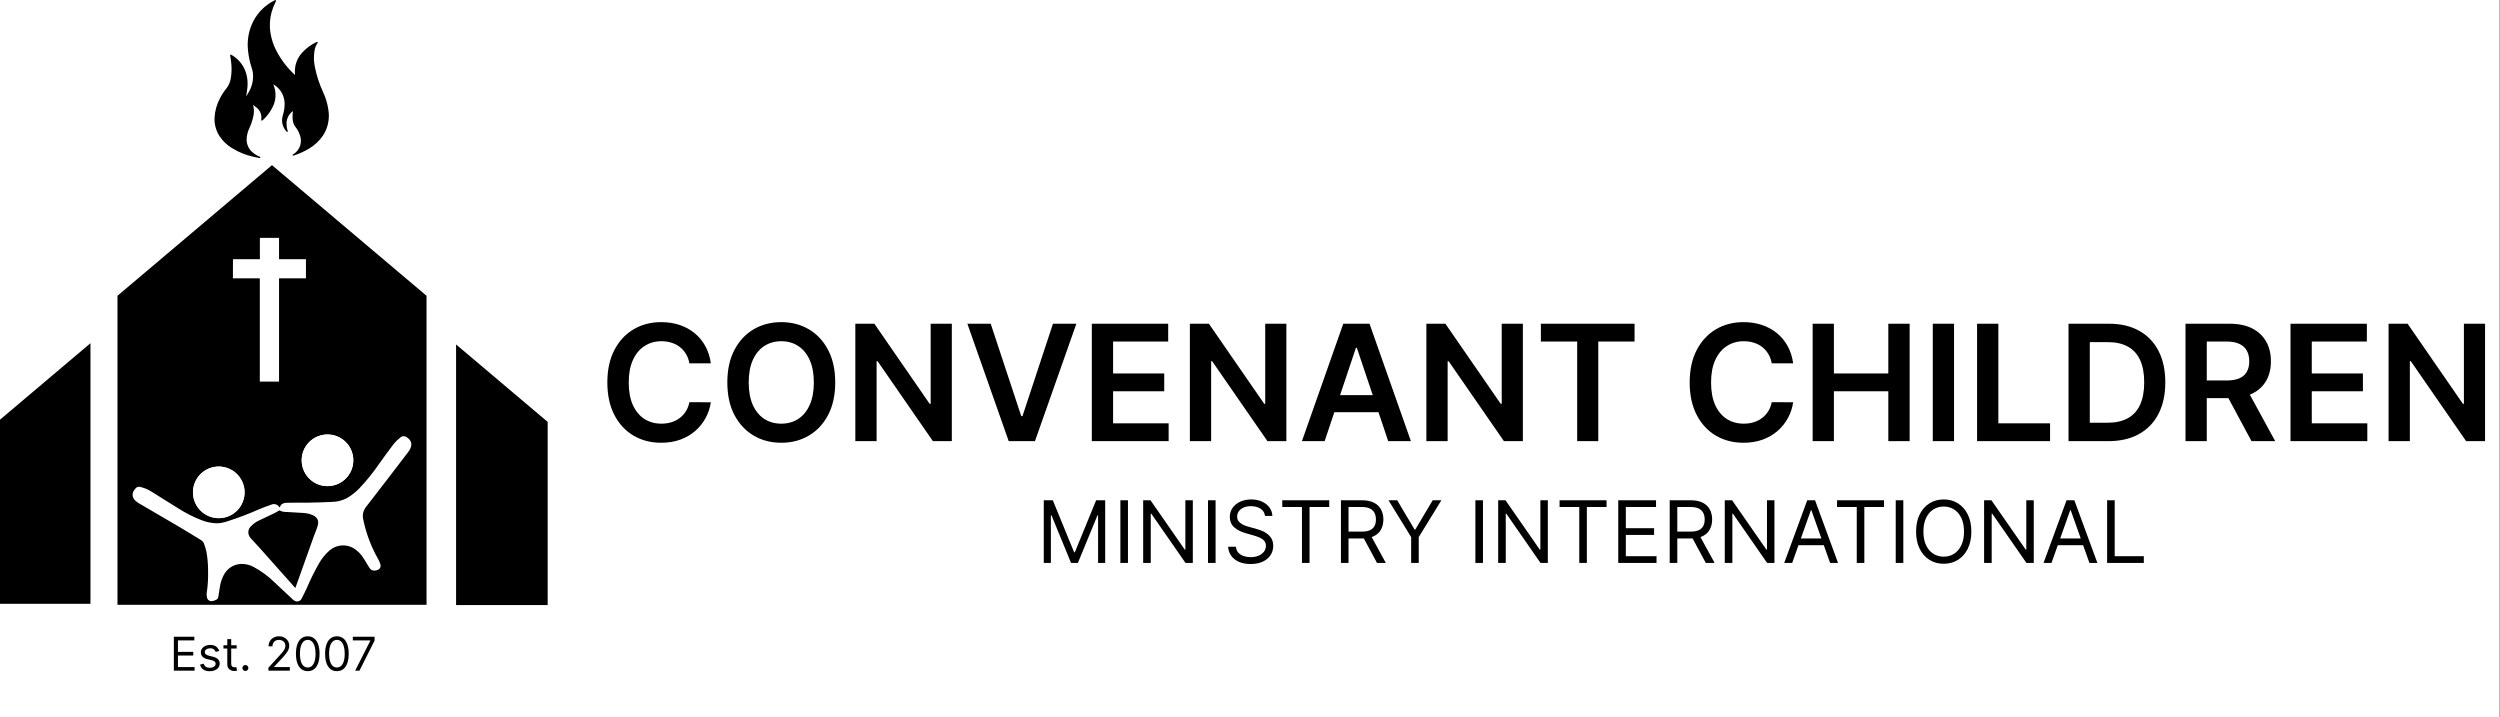 <svg width="1140" height="327" viewBox="0 0 1140 327" fill="none" xmlns="http://www.w3.org/2000/svg">
<rect x="0" y="0" width="1140" height="327" fill="#808080" stroke="none"/>
<g clip-path="url(#clip0_262_2286)">
<rect width="1139.74" height="327" fill="white"/>
<path d="M249.738 192.381V275.913H207.971V157.077L249.738 192.381Z" fill="black"/>
<path d="M-0.515 191.816V275.34H41.251V156.504L-0.515 191.816Z" fill="black"/>
<path d="M79.271 305.837V290.364H88.609V292.026H81.145V297.254H88.126V298.916H81.145V304.175H88.73V305.837H79.271ZM99.965 296.831L98.363 297.285C98.262 297.018 98.114 296.758 97.917 296.506C97.726 296.249 97.464 296.038 97.132 295.872C96.799 295.705 96.374 295.622 95.855 295.622C95.145 295.622 94.553 295.786 94.079 296.113C93.611 296.436 93.377 296.846 93.377 297.345C93.377 297.788 93.538 298.138 93.86 298.395C94.183 298.652 94.686 298.866 95.371 299.037L97.094 299.46C98.131 299.712 98.905 300.098 99.413 300.616C99.922 301.13 100.176 301.793 100.176 302.603C100.176 303.268 99.985 303.863 99.602 304.386C99.224 304.91 98.696 305.323 98.016 305.626C97.336 305.928 96.545 306.079 95.643 306.079C94.46 306.079 93.48 305.822 92.704 305.308C91.928 304.794 91.437 304.044 91.231 303.057L92.923 302.634C93.085 303.258 93.389 303.727 93.838 304.039C94.291 304.351 94.883 304.507 95.613 304.507C96.444 304.507 97.104 304.331 97.593 303.978C98.086 303.621 98.333 303.193 98.333 302.694C98.333 302.291 98.192 301.954 97.91 301.682C97.628 301.405 97.195 301.198 96.61 301.062L94.676 300.609C93.613 300.357 92.833 299.967 92.334 299.438C91.84 298.904 91.594 298.236 91.594 297.436C91.594 296.781 91.777 296.202 92.145 295.698C92.518 295.194 93.024 294.799 93.664 294.512C94.308 294.225 95.039 294.081 95.855 294.081C97.003 294.081 97.905 294.333 98.56 294.837C99.219 295.34 99.688 296.005 99.965 296.831ZM107.907 294.232V295.743H101.893V294.232H107.907ZM103.646 291.452H105.429V302.513C105.429 303.016 105.502 303.394 105.648 303.646C105.799 303.893 105.991 304.059 106.223 304.145C106.459 304.225 106.709 304.266 106.97 304.266C107.167 304.266 107.328 304.256 107.454 304.235C107.58 304.21 107.681 304.19 107.756 304.175L108.119 305.777C107.998 305.822 107.829 305.867 107.613 305.913C107.396 305.963 107.122 305.988 106.789 305.988C106.285 305.988 105.792 305.88 105.308 305.663C104.83 305.447 104.432 305.117 104.115 304.674C103.802 304.23 103.646 303.671 103.646 302.996V291.452ZM111.889 305.958C111.516 305.958 111.196 305.825 110.929 305.558C110.662 305.291 110.529 304.971 110.529 304.598C110.529 304.225 110.662 303.905 110.929 303.639C111.196 303.372 111.516 303.238 111.889 303.238C112.262 303.238 112.582 303.372 112.848 303.639C113.115 303.905 113.249 304.225 113.249 304.598C113.249 304.845 113.186 305.071 113.06 305.278C112.939 305.485 112.775 305.651 112.569 305.777C112.367 305.898 112.141 305.958 111.889 305.958ZM122.402 305.837V304.477L127.51 298.886C128.109 298.231 128.603 297.662 128.99 297.179C129.378 296.69 129.665 296.232 129.852 295.804C130.043 295.371 130.139 294.917 130.139 294.444C130.139 293.9 130.008 293.429 129.746 293.031C129.489 292.633 129.136 292.326 128.688 292.109C128.24 291.893 127.736 291.784 127.177 291.784C126.583 291.784 126.064 291.908 125.621 292.154C125.182 292.396 124.842 292.736 124.601 293.174C124.364 293.613 124.246 294.126 124.246 294.716H122.463C122.463 293.809 122.672 293.013 123.09 292.328C123.508 291.643 124.077 291.109 124.797 290.727C125.522 290.344 126.336 290.152 127.238 290.152C128.144 290.152 128.948 290.344 129.648 290.727C130.348 291.109 130.897 291.626 131.295 292.275C131.693 292.925 131.892 293.648 131.892 294.444C131.892 295.013 131.788 295.569 131.582 296.113C131.38 296.652 131.028 297.254 130.524 297.919C130.025 298.579 129.333 299.385 128.446 300.337L124.971 304.054V304.175H132.164V305.837H122.402ZM140.331 306.049C139.192 306.049 138.223 305.739 137.422 305.119C136.621 304.495 136.009 303.591 135.586 302.407C135.163 301.218 134.951 299.783 134.951 298.1C134.951 296.428 135.163 295 135.586 293.817C136.014 292.628 136.629 291.721 137.43 291.097C138.235 290.467 139.203 290.152 140.331 290.152C141.459 290.152 142.424 290.467 143.224 291.097C144.03 291.721 144.645 292.628 145.068 293.817C145.496 295 145.71 296.428 145.71 298.1C145.71 299.783 145.499 301.218 145.076 302.407C144.652 303.591 144.04 304.495 143.24 305.119C142.439 305.739 141.469 306.049 140.331 306.049ZM140.331 304.386C141.459 304.386 142.335 303.843 142.96 302.755C143.585 301.667 143.897 300.115 143.897 298.1C143.897 296.761 143.753 295.62 143.466 294.678C143.184 293.736 142.776 293.018 142.242 292.525C141.713 292.031 141.076 291.784 140.331 291.784C139.213 291.784 138.339 292.336 137.709 293.439C137.08 294.537 136.765 296.091 136.765 298.1C136.765 299.44 136.906 300.579 137.188 301.515C137.47 302.452 137.875 303.165 138.404 303.654C138.938 304.142 139.58 304.386 140.331 304.386ZM153.628 306.049C152.49 306.049 151.52 305.739 150.719 305.119C149.918 304.495 149.306 303.591 148.883 302.407C148.46 301.218 148.249 299.783 148.249 298.1C148.249 296.428 148.46 295 148.883 293.817C149.312 292.628 149.926 291.721 150.727 291.097C151.533 290.467 152.5 290.152 153.628 290.152C154.756 290.152 155.721 290.467 156.522 291.097C157.328 291.721 157.942 292.628 158.365 293.817C158.793 295 159.007 296.428 159.007 298.1C159.007 299.783 158.796 301.218 158.373 302.407C157.95 303.591 157.338 304.495 156.537 305.119C155.736 305.739 154.766 306.049 153.628 306.049ZM153.628 304.386C154.756 304.386 155.633 303.843 156.257 302.755C156.882 301.667 157.194 300.115 157.194 298.1C157.194 296.761 157.051 295.62 156.764 294.678C156.481 293.736 156.074 293.018 155.54 292.525C155.011 292.031 154.374 291.784 153.628 291.784C152.51 291.784 151.636 292.336 151.006 293.439C150.377 294.537 150.062 296.091 150.062 298.1C150.062 299.44 150.203 300.579 150.485 301.515C150.767 302.452 151.173 303.165 151.702 303.654C152.235 304.142 152.878 304.386 153.628 304.386ZM161.946 305.837L168.867 292.147V292.026H160.889V290.364H170.801V292.117L163.911 305.837H161.946Z" fill="black"/>
<path d="M112.257 43.934C112.764 43.116 113.263 42.347 113.68 41.562C114.822 39.478 115.418 37.14 115.414 34.764C115.405 33.511 115.203 32.267 114.817 31.075C113.958 28.521 113.387 25.879 113.116 23.198C112.54 18.453 113.421 13.646 115.643 9.415C117.788 5.424 121.121 2.2 125.181 0.188C125.209 0.169 125.239 0.152 125.271 0.139C125.459 0.074 125.672 -0.123 125.819 0.139C125.845 0.224 125.853 0.314 125.844 0.403C125.834 0.491 125.806 0.577 125.762 0.654C125.385 1.546 124.944 2.405 124.592 3.305C123.438 6.235 122.923 9.378 123.079 12.523C123.297 16.257 124.315 19.9 126.064 23.206C128.177 27.29 130.997 30.968 134.391 34.069L134.547 34.191C134.547 33.84 134.498 33.529 134.481 33.218C134.382 31.492 134.643 29.764 135.245 28.144C135.848 26.523 136.78 25.045 137.982 23.803C139.749 21.892 141.868 20.339 144.223 19.231C144.301 19.183 144.387 19.149 144.477 19.133C144.608 19.133 144.804 19.133 144.862 19.206C144.884 19.269 144.892 19.337 144.885 19.403C144.878 19.47 144.856 19.534 144.821 19.591C144.094 20.614 143.618 21.794 143.43 23.034C143.025 25.42 143.058 27.859 143.528 30.233C144.3 34.321 145.586 38.295 147.356 42.06C148.558 44.653 149.368 47.41 149.761 50.24C150.397 54.259 149.523 58.37 147.307 61.782C145.629 64.234 143.435 66.288 140.878 67.802C138.698 69.096 136.379 70.142 133.966 70.919C133.778 70.976 133.573 71.058 133.467 70.812C133.361 70.567 133.541 70.469 133.704 70.363C135.201 69.474 136.325 68.072 136.867 66.417C137.408 64.762 137.331 62.967 136.649 61.365C136.236 60.128 135.604 58.976 134.784 57.962C134.037 57.024 133.587 55.885 133.492 54.69C133.345 53.347 133.386 51.989 133.614 50.657C133.034 51.028 132.522 51.496 132.101 52.04C131.076 53.37 130.564 55.026 130.661 56.702C130.682 57.704 130.853 58.696 131.169 59.647C131.226 59.835 131.324 60.056 131.079 60.138C130.995 60.146 130.911 60.135 130.833 60.105C130.755 60.075 130.685 60.028 130.629 59.966C129.383 58.629 128.666 56.885 128.608 55.058C128.588 54.308 128.687 53.56 128.903 52.842C129.497 51.036 129.796 49.147 129.786 47.246C129.776 45.496 129.315 43.777 128.447 42.257C127.578 40.736 126.332 39.466 124.829 38.568L124.682 38.486C124.671 38.54 124.671 38.596 124.682 38.65C125.384 40.294 125.709 42.074 125.634 43.86C125.559 45.646 125.086 47.393 124.248 48.972C123.131 51.221 121.589 53.232 119.709 54.895C119.559 54.975 119.395 55.028 119.226 55.05C119.167 54.901 119.134 54.744 119.128 54.584C119.294 53.562 119.188 52.515 118.818 51.548C118.449 50.581 117.831 49.729 117.026 49.079C116.543 48.653 116.003 48.261 115.496 47.901L115.414 47.966C115.504 48.343 115.619 48.711 115.676 49.095C115.874 50.517 115.796 51.964 115.447 53.357C115.038 55.14 114.443 56.876 113.672 58.535C112.882 60.179 112.468 61.978 112.461 63.802C112.478 64.865 112.72 65.911 113.171 66.873C113.623 67.834 114.273 68.689 115.079 69.381C116.056 70.233 117.16 70.929 118.351 71.442C118.408 71.442 118.498 71.442 118.531 71.524C118.618 71.65 118.697 71.781 118.768 71.917C118.629 71.974 118.465 72.105 118.343 72.08C117.336 71.876 116.339 71.663 115.341 71.434C112.098 70.708 108.996 69.459 106.155 67.737C103.525 66.227 101.319 64.078 99.742 61.487C98.379 59.144 97.717 56.458 97.836 53.749C97.987 50.601 98.843 47.526 100.339 44.752C101.139 43.18 102.11 41.701 103.234 40.343C104.276 39.01 104.961 37.433 105.222 35.762C105.666 33.247 105.719 30.678 105.378 28.147C105.271 27.222 105.099 26.306 104.977 25.382C104.961 25.304 104.961 25.224 104.978 25.146C104.995 25.069 105.028 24.996 105.075 24.932C105.165 24.866 105.394 24.932 105.525 25.006C107.345 26.029 108.919 27.437 110.137 29.133C111.355 30.828 112.187 32.77 112.576 34.821C112.912 36.498 112.992 38.217 112.813 39.917C112.699 41.242 112.461 42.535 112.257 43.934Z" fill="black"/>
<path d="M142.6 234.916C141.283 234.337 139.873 233.999 138.437 233.918C135.827 233.722 133.21 233.632 130.6 233.452C129.495 233.509 128.396 233.257 127.427 232.724C126.707 233.133 126.044 233.542 125.349 233.902C122.895 235.079 120.441 236.2 117.987 237.402C116.565 238.063 115.293 239.007 114.249 240.175C113.715 240.752 113.367 241.476 113.251 242.253C113.192 242.85 113.264 243.452 113.464 244.017C113.663 244.583 113.984 245.098 114.404 245.525C115.623 246.916 116.965 248.208 118.192 249.615C123.525 255.586 128.842 261.563 134.142 267.545L134.674 268.134C134.772 267.872 134.838 267.7 134.895 267.537C137.66 259.782 140.427 252.031 143.197 244.282C143.737 242.785 144.416 241.329 144.833 239.799C145.561 237.509 144.76 235.914 142.6 234.916Z" fill="black"/>
<path d="M124.021 75.311L53.568 134.877V275.782H194.498V134.877L124.021 75.311ZM149.378 198.123C151.707 198.133 153.981 198.833 155.912 200.134C157.843 201.436 159.345 203.281 160.228 205.436C161.111 207.591 161.336 209.959 160.873 212.242C160.41 214.524 159.281 216.619 157.629 218.26C155.976 219.901 153.874 221.015 151.589 221.462C149.303 221.909 146.936 221.668 144.787 220.77C142.638 219.872 140.804 218.357 139.516 216.417C138.228 214.477 137.543 212.198 137.55 209.869C137.552 208.319 137.861 206.785 138.458 205.354C139.055 203.923 139.929 202.625 141.03 201.533C142.131 200.442 143.436 199.579 144.872 198.993C146.307 198.408 147.844 198.112 149.394 198.123H149.378ZM106.238 118.198H118.507V108.464H127.243V118.198H139.513V126.934H127.243V174.001H118.475V126.934H106.205L106.238 118.198ZM99.833 212.74C102.161 212.755 104.433 213.459 106.361 214.764C108.289 216.069 109.787 217.916 110.666 220.072C111.545 222.228 111.766 224.596 111.3 226.877C110.834 229.158 109.702 231.25 108.048 232.888C106.393 234.527 104.291 235.638 102.005 236.082C99.719 236.526 97.354 236.282 95.206 235.383C93.059 234.483 91.227 232.967 89.941 231.026C88.654 229.085 87.972 226.807 87.98 224.478C87.987 222.929 88.299 221.396 88.898 219.968C89.497 218.539 90.372 217.242 91.473 216.152C92.574 215.062 93.879 214.199 95.313 213.614C96.748 213.029 98.284 212.732 99.833 212.74ZM187.07 204.626C186.767 205.227 186.405 205.797 185.991 206.327C179.627 214.638 173.288 222.973 166.85 231.235C166.221 232.044 165.787 232.988 165.582 233.992C165.378 234.997 165.409 236.035 165.672 237.026C166.986 243.381 169.302 249.486 172.535 255.112C172.956 255.87 173.28 256.678 173.5 257.517C173.626 257.999 173.564 258.511 173.327 258.95C173.09 259.388 172.696 259.721 172.224 259.881C171.819 260.069 171.381 260.175 170.934 260.194C170.488 260.212 170.042 260.142 169.623 259.987C169.17 259.774 168.787 259.436 168.519 259.013C167.627 257.647 166.834 256.208 165.958 254.834C164.763 252.797 163.075 251.093 161.05 249.877C159.365 248.945 157.436 248.55 155.52 248.743C153.604 248.936 151.793 249.708 150.327 250.956C148.401 252.637 146.769 254.627 145.501 256.846C143.383 260.545 141.493 264.369 139.84 268.298C139.137 269.844 138.352 271.365 137.566 272.878C137.423 273.243 137.184 273.562 136.874 273.802C136.565 274.043 136.196 274.195 135.808 274.244H135.48C134.098 274.244 133.346 273.148 132.478 272.363C130.025 270.146 127.652 267.831 125.223 265.582C122.411 262.808 119.219 260.448 115.743 258.572C114.097 257.658 112.25 257.169 110.368 257.148C108.748 257.137 107.153 257.548 105.741 258.343C104.329 259.138 103.15 260.289 102.32 261.68C101.202 263.642 100.482 265.804 100.201 268.044C99.98 269.402 99.767 270.768 99.555 272.134C99.523 272.434 99.412 272.721 99.234 272.965C99.056 273.21 98.817 273.402 98.54 273.524C98.004 273.785 97.438 273.98 96.855 274.105C96.32 274.217 95.762 274.113 95.302 273.816C94.843 273.519 94.519 273.053 94.401 272.518C94.164 271.488 94.164 270.416 94.401 269.385C94.783 266.594 94.944 263.777 94.884 260.96C94.933 257.869 94.689 254.779 94.156 251.733C93.873 250.371 93.473 249.036 92.962 247.742C92.702 247.161 92.275 246.671 91.735 246.335C88.013 244.036 84.275 241.746 80.504 239.529C75.064 236.315 69.576 233.173 64.144 229.975C63.285 229.523 62.481 228.975 61.748 228.339C59.621 226.302 60.414 224.012 62.124 222.393C62.41 222.176 62.745 222.035 63.099 221.981C63.453 221.926 63.815 221.961 64.153 222.082C66.08 222.558 67.908 223.372 69.551 224.487C73.42 226.859 77.24 229.321 81.109 231.701C84.501 233.88 88.102 235.716 91.858 237.182C94.156 238.103 96.605 238.591 99.08 238.621C100.567 238.551 102.037 238.276 103.448 237.803C108.541 236.179 113.541 234.275 118.426 232.102C120.111 231.398 121.845 230.801 123.562 230.172C124.206 229.851 124.945 229.775 125.64 229.958C126.335 230.142 126.94 230.572 127.342 231.169C127.399 231.235 127.472 231.292 127.538 231.358C127.603 231.423 127.62 231.358 127.628 231.292C128.176 229.444 129.738 229.28 131.251 229.247C134.45 229.174 137.656 229.247 140.855 229.206C144.29 229.149 147.734 229.043 151.161 228.879C153.588 228.875 155.978 228.289 158.13 227.17C160.209 225.961 162.113 224.475 163.791 222.752C167.115 219.263 170.152 215.51 172.87 211.53C175.038 208.52 177.189 205.501 179.455 202.532C180.371 201.428 181.396 200.419 182.514 199.522C182.93 199.145 183.468 198.929 184.029 198.914C184.59 198.899 185.138 199.086 185.574 199.44C187.529 200.749 188.093 202.524 187.07 204.626Z" fill="black"/>
<path d="M99.687 236.29C102.018 236.305 104.302 235.627 106.248 234.343C108.193 233.059 109.715 231.226 110.618 229.077C111.522 226.928 111.768 224.559 111.324 222.271C110.881 219.982 109.768 217.876 108.127 216.22C106.486 214.564 104.39 213.432 102.106 212.968C99.821 212.504 97.45 212.728 95.293 213.613C93.136 214.497 91.289 216.001 89.988 217.936C88.686 219.87 87.988 222.147 87.982 224.478C87.988 227.591 89.22 230.575 91.411 232.786C93.601 234.997 96.575 236.256 99.687 236.29Z" fill="white"/>
<path d="M149.347 221.673C151.676 221.673 153.952 220.982 155.889 219.689C157.825 218.396 159.335 216.558 160.227 214.407C161.12 212.256 161.354 209.889 160.902 207.605C160.449 205.321 159.33 203.222 157.685 201.573C156.04 199.925 153.944 198.801 151.66 198.344C149.377 197.887 147.01 198.117 144.857 199.004C142.704 199.892 140.863 201.398 139.566 203.332C138.268 205.266 137.573 207.541 137.569 209.869C137.569 212.995 138.809 215.994 141.017 218.207C143.225 220.42 146.221 221.666 149.347 221.673Z" fill="white"/>
<path d="M324.138 165.689H314.361C314.082 164.086 313.568 162.665 312.818 161.428C312.069 160.173 311.137 159.11 310.021 158.238C308.906 157.367 307.633 156.713 306.204 156.278C304.793 155.825 303.268 155.598 301.629 155.598C298.719 155.598 296.139 156.33 293.891 157.794C291.643 159.241 289.882 161.367 288.61 164.173C287.338 166.961 286.702 170.369 286.702 174.395C286.702 178.49 287.338 181.941 288.61 184.747C289.9 187.536 291.66 189.645 293.891 191.074C296.139 192.486 298.71 193.191 301.603 193.191C303.207 193.191 304.705 192.982 306.1 192.564C307.511 192.128 308.775 191.492 309.89 190.656C311.023 189.819 311.973 188.791 312.74 187.571C313.524 186.351 314.065 184.956 314.361 183.388L324.138 183.44C323.772 185.985 322.979 188.372 321.759 190.603C320.557 192.834 318.979 194.804 317.027 196.512C315.075 198.202 312.792 199.527 310.178 200.485C307.564 201.426 304.662 201.897 301.472 201.897C296.767 201.897 292.566 200.808 288.872 198.629C285.177 196.451 282.266 193.305 280.14 189.192C278.014 185.078 276.95 180.146 276.95 174.395C276.95 168.626 278.022 163.694 280.166 159.598C282.31 155.485 285.229 152.339 288.924 150.16C292.619 147.982 296.802 146.892 301.472 146.892C304.453 146.892 307.224 147.311 309.786 148.147C312.348 148.984 314.631 150.213 316.635 151.833C318.64 153.437 320.287 155.406 321.576 157.742C322.883 160.06 323.737 162.709 324.138 165.689ZM380.862 174.395C380.862 180.164 379.781 185.105 377.62 189.218C375.476 193.313 372.548 196.451 368.836 198.629C365.141 200.808 360.95 201.897 356.261 201.897C351.573 201.897 347.373 200.808 343.66 198.629C339.966 196.433 337.038 193.287 334.876 189.192C332.733 185.078 331.661 180.146 331.661 174.395C331.661 168.626 332.733 163.694 334.876 159.598C337.038 155.485 339.966 152.339 343.66 150.16C347.373 147.982 351.573 146.892 356.261 146.892C360.95 146.892 365.141 147.982 368.836 150.16C372.548 152.339 375.476 155.485 377.62 159.598C379.781 163.694 380.862 168.626 380.862 174.395ZM371.11 174.395C371.11 170.334 370.474 166.909 369.202 164.121C367.947 161.315 366.204 159.197 363.973 157.768C361.743 156.321 359.172 155.598 356.261 155.598C353.351 155.598 350.78 156.321 348.549 157.768C346.318 159.197 344.567 161.315 343.294 164.121C342.04 166.909 341.412 170.334 341.412 174.395C341.412 178.456 342.04 181.889 343.294 184.695C344.567 187.484 346.318 189.601 348.549 191.048C350.78 192.477 353.351 193.191 356.261 193.191C359.172 193.191 361.743 192.477 363.973 191.048C366.204 189.601 367.947 187.484 369.202 184.695C370.474 181.889 371.11 178.456 371.11 174.395ZM434.03 147.624V201.165H425.403L400.175 164.696H399.73V201.165H390.031V147.624H398.711L423.912 184.12H424.383V147.624H434.03ZM451.761 147.624L465.695 189.767H466.244L480.152 147.624H490.819L471.943 201.165H459.97L441.121 147.624H451.761ZM497.871 201.165V147.624H532.693V155.755H507.57V170.29H530.889V178.421H507.57V193.035H532.902V201.165H497.871ZM586.586 147.624V201.165H577.959L552.731 164.696H552.287V201.165H542.588V147.624H551.267L576.469 184.12H576.94V147.624H586.586ZM604.03 201.165H593.678L612.527 147.624H624.5L643.375 201.165H633.023L618.722 158.604H618.304L604.03 201.165ZM604.37 180.172H632.604V187.963H604.37V180.172ZM694.426 147.624V201.165H685.798L660.571 164.696H660.126V201.165H650.427V147.624H659.107L684.308 184.12H684.779V147.624H694.426ZM702.641 155.755V147.624H745.358V155.755H728.81V201.165H719.189V155.755H702.641ZM817.682 165.689H807.905C807.626 164.086 807.112 162.665 806.363 161.428C805.613 160.173 804.681 159.11 803.565 158.238C802.45 157.367 801.178 156.713 799.748 156.278C798.337 155.825 796.812 155.598 795.173 155.598C792.263 155.598 789.683 156.33 787.435 157.794C785.187 159.241 783.427 161.367 782.154 164.173C780.882 166.961 780.246 170.369 780.246 174.395C780.246 178.49 780.882 181.941 782.154 184.747C783.444 187.536 785.204 189.645 787.435 191.074C789.683 192.486 792.254 193.191 795.147 193.191C796.751 193.191 798.25 192.982 799.644 192.564C801.056 192.128 802.319 191.492 803.435 190.656C804.567 189.819 805.517 188.791 806.284 187.571C807.068 186.351 807.609 184.956 807.905 183.388L817.682 183.44C817.316 185.985 816.523 188.372 815.303 190.603C814.101 192.834 812.524 194.804 810.572 196.512C808.62 198.202 806.336 199.527 803.722 200.485C801.108 201.426 798.206 201.897 795.017 201.897C790.311 201.897 786.111 200.808 782.416 198.629C778.721 196.451 775.81 193.305 773.684 189.192C771.558 185.078 770.495 180.146 770.495 174.395C770.495 168.626 771.566 163.694 773.71 159.598C775.854 155.485 778.773 152.339 782.468 150.16C786.163 147.982 790.346 146.892 795.017 146.892C797.997 146.892 800.768 147.311 803.33 148.147C805.892 148.984 808.175 150.213 810.179 151.833C812.184 153.437 813.831 155.406 815.12 157.742C816.428 160.06 817.282 162.709 817.682 165.689ZM826.564 201.165V147.624H836.263V170.29H861.073V147.624H870.798V201.165H861.073V178.421H836.263V201.165H826.564ZM891.046 147.624V201.165H881.347V147.624H891.046ZM901.549 201.165V147.624H911.248V193.035H934.829V201.165H901.549ZM961.39 201.165H943.247V147.624H961.756C967.071 147.624 971.638 148.696 975.455 150.84C979.289 152.966 982.234 156.025 984.291 160.016C986.347 164.007 987.376 168.783 987.376 174.342C987.376 179.92 986.339 184.712 984.265 188.721C982.208 192.73 979.237 195.806 975.35 197.949C971.481 200.093 966.827 201.165 961.39 201.165ZM952.946 192.773H960.919C964.649 192.773 967.76 192.093 970.252 190.734C972.744 189.357 974.618 187.309 975.873 184.59C977.128 181.854 977.755 178.438 977.755 174.342C977.755 170.247 977.128 166.848 975.873 164.147C974.618 161.428 972.762 159.397 970.304 158.055C967.864 156.696 964.832 156.016 961.207 156.016H952.946V192.773ZM996.591 201.165V147.624H1016.67C1020.78 147.624 1024.23 148.339 1027.02 149.768C1029.83 151.197 1031.94 153.202 1033.37 155.781C1034.82 158.343 1035.54 161.332 1035.54 164.748C1035.54 168.181 1034.81 171.162 1033.35 173.689C1031.9 176.199 1029.77 178.142 1026.94 179.519C1024.12 180.878 1020.65 181.558 1016.54 181.558H1002.24V173.506H1015.23C1017.64 173.506 1019.61 173.175 1021.14 172.512C1022.67 171.833 1023.81 170.848 1024.54 169.558C1025.29 168.251 1025.66 166.648 1025.66 164.748C1025.66 162.848 1025.29 161.227 1024.54 159.885C1023.79 158.526 1022.65 157.498 1021.11 156.801C1019.58 156.086 1017.6 155.729 1015.18 155.729H1006.29V201.165H996.591ZM1024.25 176.904L1037.5 201.165H1026.68L1013.66 176.904H1024.25ZM1044.47 201.165V147.624H1079.29V155.755H1054.17V170.29H1077.49V178.421H1054.17V193.035H1079.5V201.165H1044.47ZM1133.19 147.624V201.165H1124.56L1099.33 164.696H1098.89V201.165H1089.19V147.624H1097.87L1123.07 184.12H1123.54V147.624H1133.19Z" fill="black"/>
<path d="M475.963 228.132H480.091L489.795 251.835H490.129L499.834 228.132H503.961V256.687H500.726V234.992H500.447L491.524 256.687H488.4L479.477 234.992H479.198V256.687H475.963V228.132ZM514.352 228.132V256.687H510.894V228.132H514.352ZM543.928 228.132V256.687H540.582L525.021 234.267H524.742V256.687H521.285V228.132H524.631L540.247 250.608H540.526V228.132H543.928ZM554.305 228.132V256.687H550.847V228.132H554.305ZM576.854 235.271C576.687 233.858 576.008 232.761 574.818 231.98C573.628 231.199 572.169 230.809 570.44 230.809C569.176 230.809 568.07 231.013 567.122 231.422C566.183 231.831 565.449 232.394 564.919 233.11C564.398 233.825 564.138 234.639 564.138 235.55C564.138 236.312 564.319 236.967 564.682 237.515C565.054 238.055 565.528 238.505 566.104 238.868C566.68 239.221 567.284 239.514 567.917 239.746C568.549 239.969 569.13 240.151 569.659 240.29L572.559 241.071C573.303 241.266 574.13 241.536 575.041 241.88C575.962 242.224 576.84 242.693 577.677 243.288C578.522 243.873 579.22 244.626 579.768 245.547C580.316 246.467 580.591 247.596 580.591 248.935C580.591 250.478 580.186 251.872 579.378 253.118C578.578 254.363 577.407 255.353 575.864 256.087C574.33 256.822 572.467 257.189 570.273 257.189C568.228 257.189 566.457 256.859 564.961 256.199C563.473 255.539 562.302 254.619 561.447 253.438C560.601 252.258 560.122 250.887 560.011 249.325H563.58C563.673 250.403 564.036 251.296 564.668 252.002C565.309 252.699 566.118 253.22 567.094 253.564C568.079 253.898 569.139 254.066 570.273 254.066C571.593 254.066 572.778 253.852 573.828 253.424C574.879 252.987 575.711 252.383 576.324 251.612C576.938 250.831 577.244 249.92 577.244 248.879C577.244 247.931 576.979 247.159 576.45 246.564C575.92 245.969 575.223 245.486 574.358 245.114C573.494 244.743 572.559 244.417 571.556 244.138L568.042 243.134C565.811 242.493 564.045 241.577 562.744 240.388C561.442 239.198 560.792 237.641 560.792 235.717C560.792 234.118 561.224 232.724 562.088 231.534C562.962 230.335 564.133 229.405 565.602 228.745C567.08 228.076 568.73 227.742 570.552 227.742C572.392 227.742 574.028 228.072 575.46 228.731C576.891 229.382 578.025 230.274 578.862 231.409C579.708 232.543 580.154 233.83 580.2 235.271H576.854ZM584.714 231.199V228.132H606.13V231.199H597.151V256.687H593.693V231.199H584.714ZM611.467 256.687V228.132H621.115C623.346 228.132 625.177 228.513 626.609 229.275C628.04 230.028 629.1 231.065 629.788 232.385C630.476 233.704 630.82 235.206 630.82 236.888C630.82 238.57 630.476 240.062 629.788 241.364C629.1 242.665 628.045 243.688 626.623 244.431C625.201 245.165 623.384 245.533 621.171 245.533H613.363V242.409H621.06C622.584 242.409 623.811 242.186 624.741 241.74C625.679 241.294 626.358 240.662 626.776 239.844C627.204 239.017 627.418 238.031 627.418 236.888C627.418 235.745 627.204 234.745 626.776 233.89C626.349 233.035 625.665 232.375 624.727 231.91C623.788 231.436 622.547 231.199 621.004 231.199H614.925V256.687H611.467ZM624.908 243.859L631.935 256.687H627.92L621.004 243.859H624.908ZM633.169 228.132H637.129L645.048 241.461H645.383L653.303 228.132H657.262L646.945 244.919V256.687H643.487V244.919L633.169 228.132ZM676.235 228.132V256.687H672.777V228.132H676.235ZM705.811 228.132V256.687H702.465L686.905 234.267H686.626V256.687H683.168V228.132H686.514L702.13 250.608H702.409V228.132H705.811ZM711.169 231.199V228.132H732.585V231.199H723.606V256.687H720.148V231.199H711.169ZM737.922 256.687V228.132H755.155V231.199H741.38V240.848H754.263V243.915H741.38V253.619H755.378V256.687H737.922ZM761.387 256.687V228.132H771.036C773.267 228.132 775.098 228.513 776.529 229.275C777.961 230.028 779.021 231.065 779.708 232.385C780.396 233.704 780.74 235.206 780.74 236.888C780.74 238.57 780.396 240.062 779.708 241.364C779.021 242.665 777.966 243.688 776.543 244.431C775.121 245.165 773.304 245.533 771.092 245.533H763.284V242.409H770.98C772.505 242.409 773.732 242.186 774.661 241.74C775.6 241.294 776.278 240.662 776.697 239.844C777.124 239.017 777.338 238.031 777.338 236.888C777.338 235.745 777.124 234.745 776.697 233.89C776.269 233.035 775.586 232.375 774.647 231.91C773.708 231.436 772.467 231.199 770.924 231.199H764.845V256.687H761.387ZM774.828 243.859L781.856 256.687H777.84L770.924 243.859H774.828ZM809.145 228.132V256.687H805.799L790.239 234.267H789.96V256.687H786.502V228.132H789.848L805.464 250.608H805.743V228.132H809.145ZM817.236 256.687H813.61L824.095 228.132H827.665L838.15 256.687H834.525L825.992 232.649H825.769L817.236 256.687ZM818.574 245.533H833.186V248.6H818.574V245.533ZM837.7 231.199V228.132H859.116V231.199H850.137V256.687H846.679V231.199H837.7ZM867.911 228.132V256.687H864.453V228.132H867.911ZM898.937 242.409C898.937 245.421 898.393 248.024 897.306 250.217C896.218 252.411 894.726 254.103 892.83 255.293C890.934 256.482 888.768 257.077 886.333 257.077C883.897 257.077 881.732 256.482 879.835 255.293C877.939 254.103 876.447 252.411 875.36 250.217C874.272 248.024 873.729 245.421 873.729 242.409C873.729 239.398 874.272 236.795 875.36 234.601C876.447 232.408 877.939 230.716 879.835 229.526C881.732 228.336 883.897 227.742 886.333 227.742C888.768 227.742 890.934 228.336 892.83 229.526C894.726 230.716 896.218 232.408 897.306 234.601C898.393 236.795 898.937 239.398 898.937 242.409ZM895.591 242.409C895.591 239.937 895.177 237.85 894.35 236.149C893.532 234.448 892.421 233.161 891.018 232.287C889.623 231.413 888.062 230.976 886.333 230.976C884.604 230.976 883.038 231.413 881.634 232.287C880.24 233.161 879.129 234.448 878.302 236.149C877.484 237.85 877.075 239.937 877.075 242.409C877.075 244.882 877.484 246.969 878.302 248.67C879.129 250.371 880.24 251.658 881.634 252.532C883.038 253.406 884.604 253.843 886.333 253.843C888.062 253.843 889.623 253.406 891.018 252.532C892.421 251.658 893.532 250.371 894.35 248.67C895.177 246.969 895.591 244.882 895.591 242.409ZM927.395 228.132V256.687H924.048L908.488 234.267H908.209V256.687H904.751V228.132H908.098L923.714 250.608H923.992V228.132H927.395ZM935.485 256.687H931.86L942.345 228.132H945.914L956.399 256.687H952.774L944.241 232.649H944.018L935.485 256.687ZM936.823 245.533H951.435V248.6H936.823V245.533ZM960.847 256.687V228.132H964.305V253.619H977.578V256.687H960.847Z" fill="black"/>
</g>
<defs>
<clipPath id="clip0_262_2286">
<rect width="1139.74" height="327" fill="white"/>
</clipPath>
</defs>
</svg>
